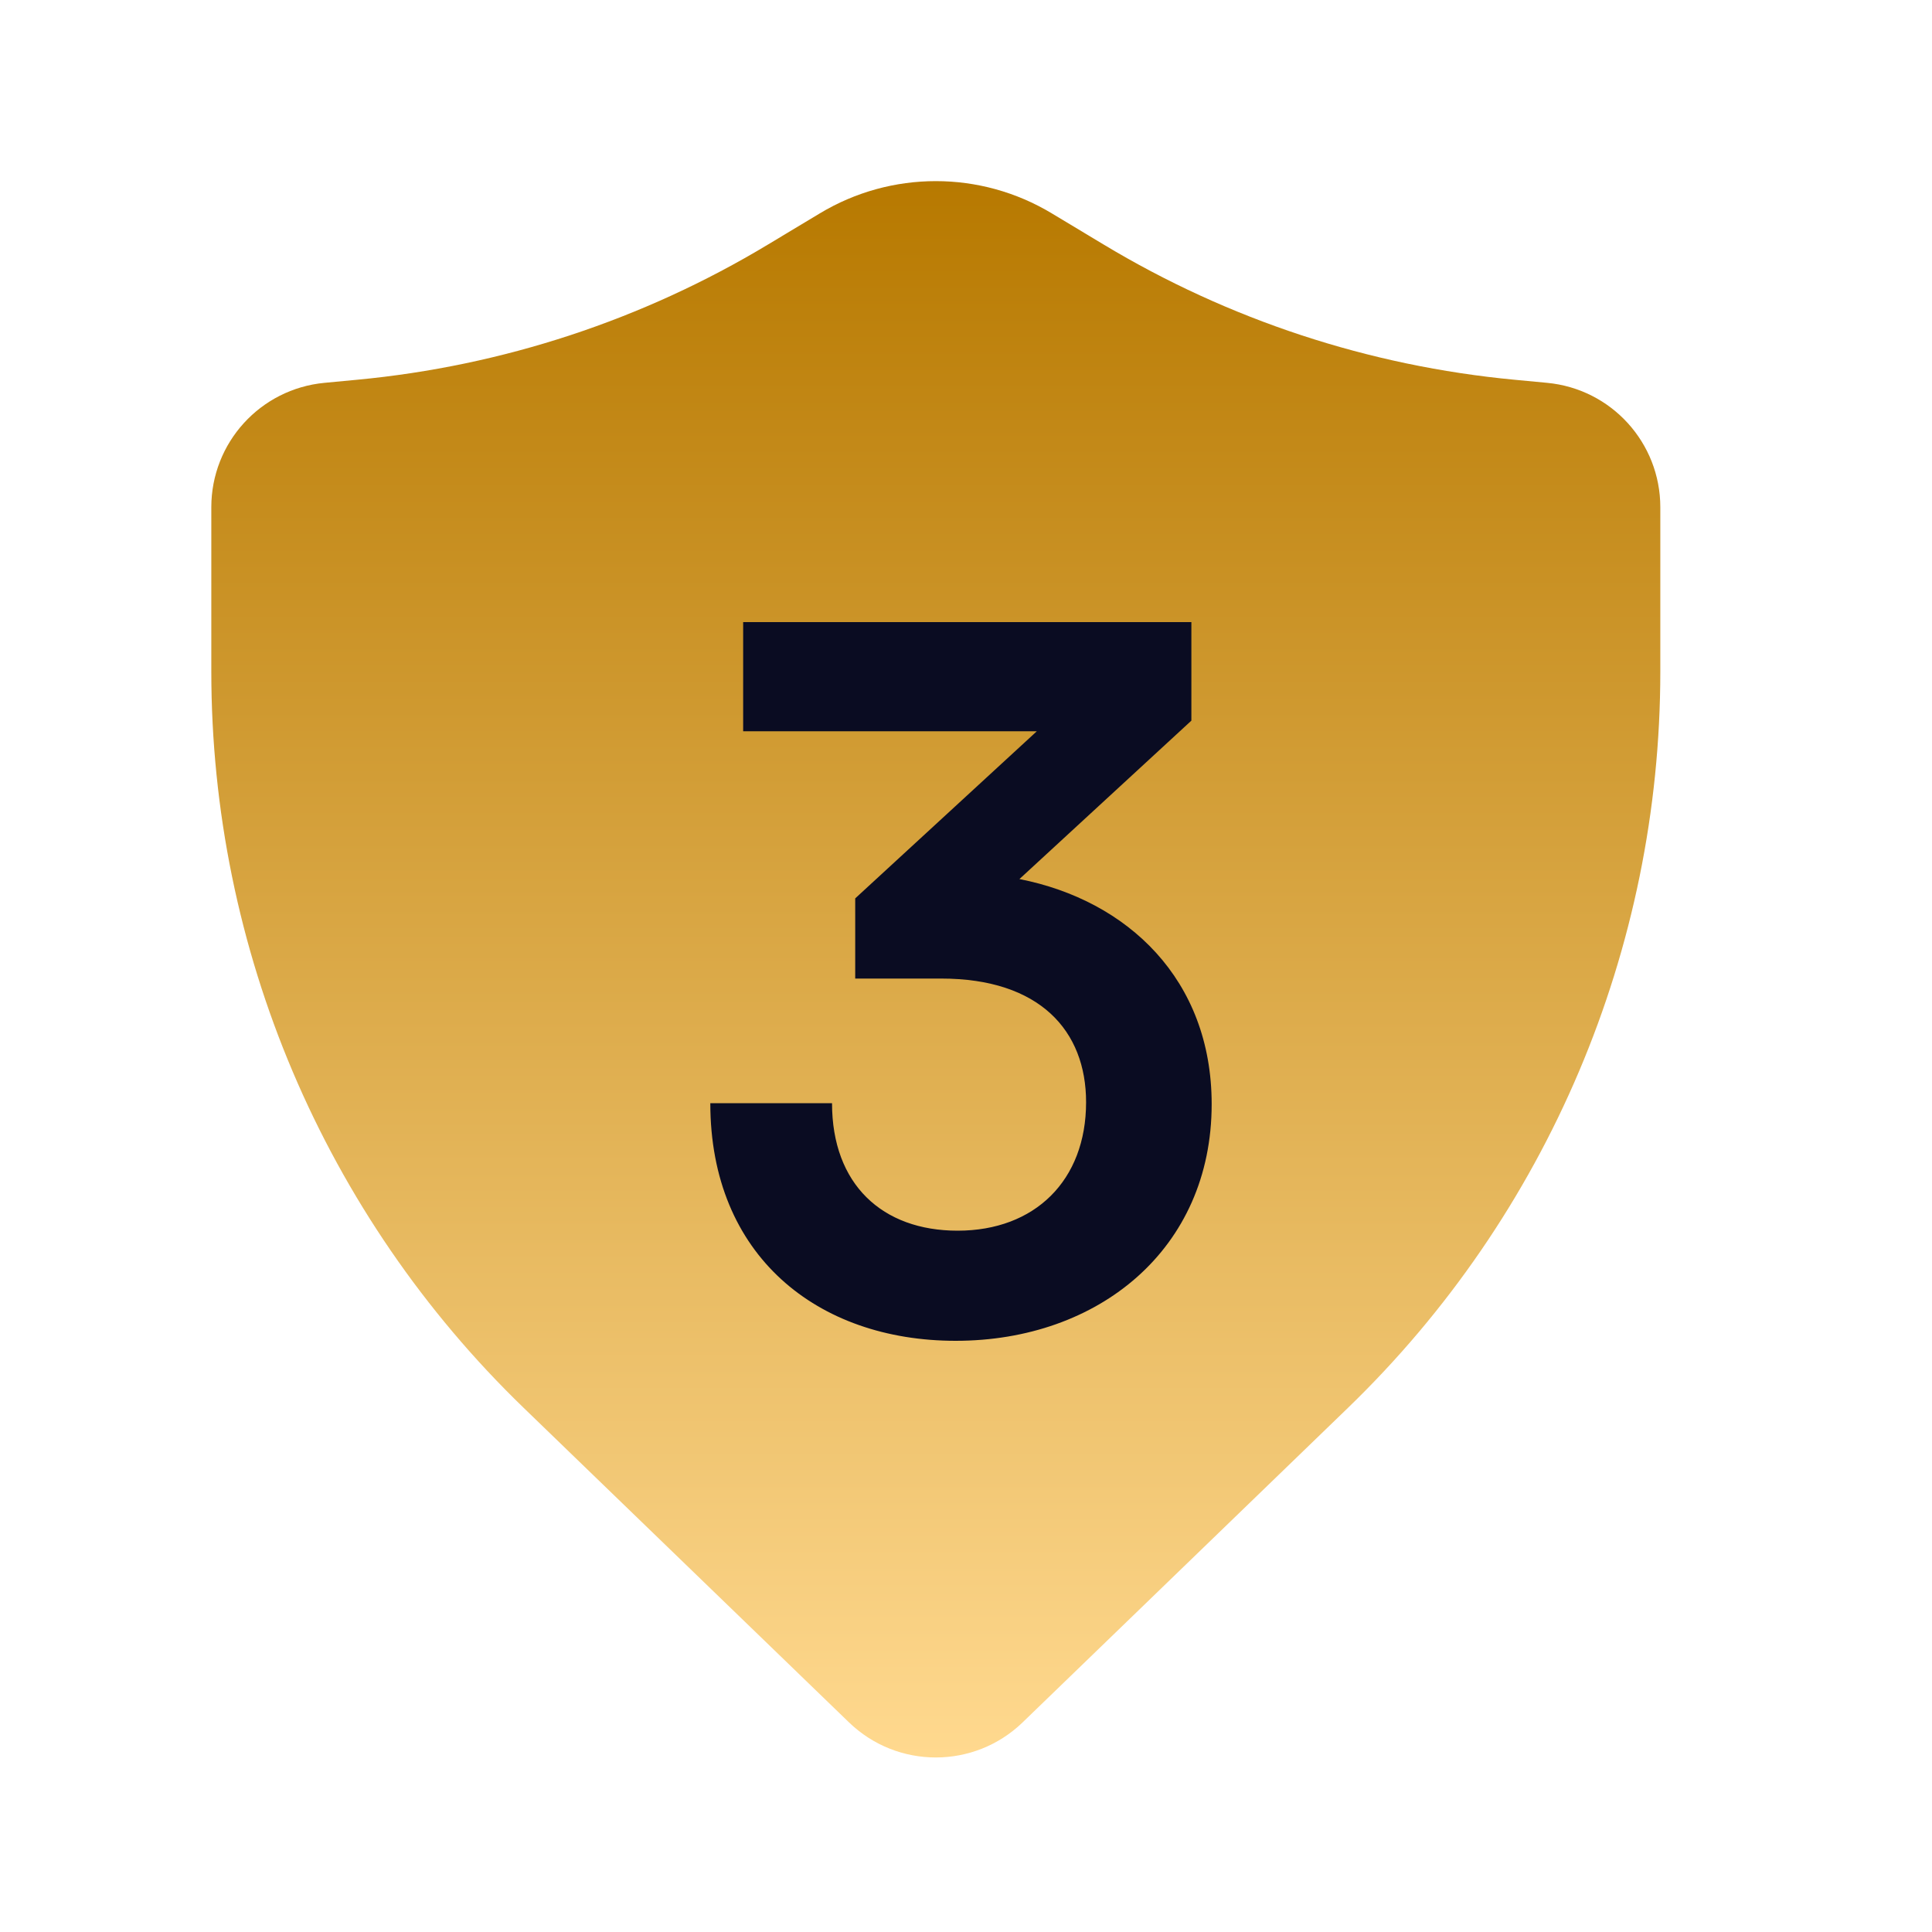 <svg width="32" height="32" viewBox="0 0 32 32" fill="none" xmlns="http://www.w3.org/2000/svg">
<path d="M17.421 3.534C16.239 2.822 14.761 2.822 13.579 3.534L12.724 4.048C10.651 5.297 8.323 6.063 5.913 6.29L5.375 6.341C4.312 6.441 3.5 7.333 3.5 8.401V11.122C3.5 15.721 5.367 20.123 8.674 23.319L14.062 28.528C14.864 29.303 16.136 29.303 16.938 28.528L22.326 23.319C25.633 20.123 27.5 15.721 27.5 11.122V8.401C27.5 7.333 26.688 6.441 25.625 6.341L25.087 6.29C22.677 6.063 20.349 5.297 18.276 4.048L17.421 3.534Z" fill="url(#paint0_linear_6725_66813)"/>
<path d="M15.589 16.208H14.165V14.88L17.173 12.112H12.309V10.304H19.733V11.936L16.885 14.56C18.677 14.912 20.069 16.224 20.069 18.288C20.069 20.688 18.197 22.208 15.829 22.208C13.541 22.208 11.765 20.8 11.765 18.272H13.781C13.781 19.616 14.613 20.384 15.861 20.384C17.141 20.384 17.989 19.552 17.989 18.256C17.989 17.072 17.221 16.208 15.589 16.208Z" fill="#0A0C22"/>
<defs>
<linearGradient id="paint0_linear_6725_66813" x1="15.5" y1="3" x2="15.5" y2="29.11" gradientUnits="userSpaceOnUse">
<stop stop-color="#B77900"/>
<stop offset="1" stop-color="#FFD98F"/>
</linearGradient>
</defs>
</svg>
